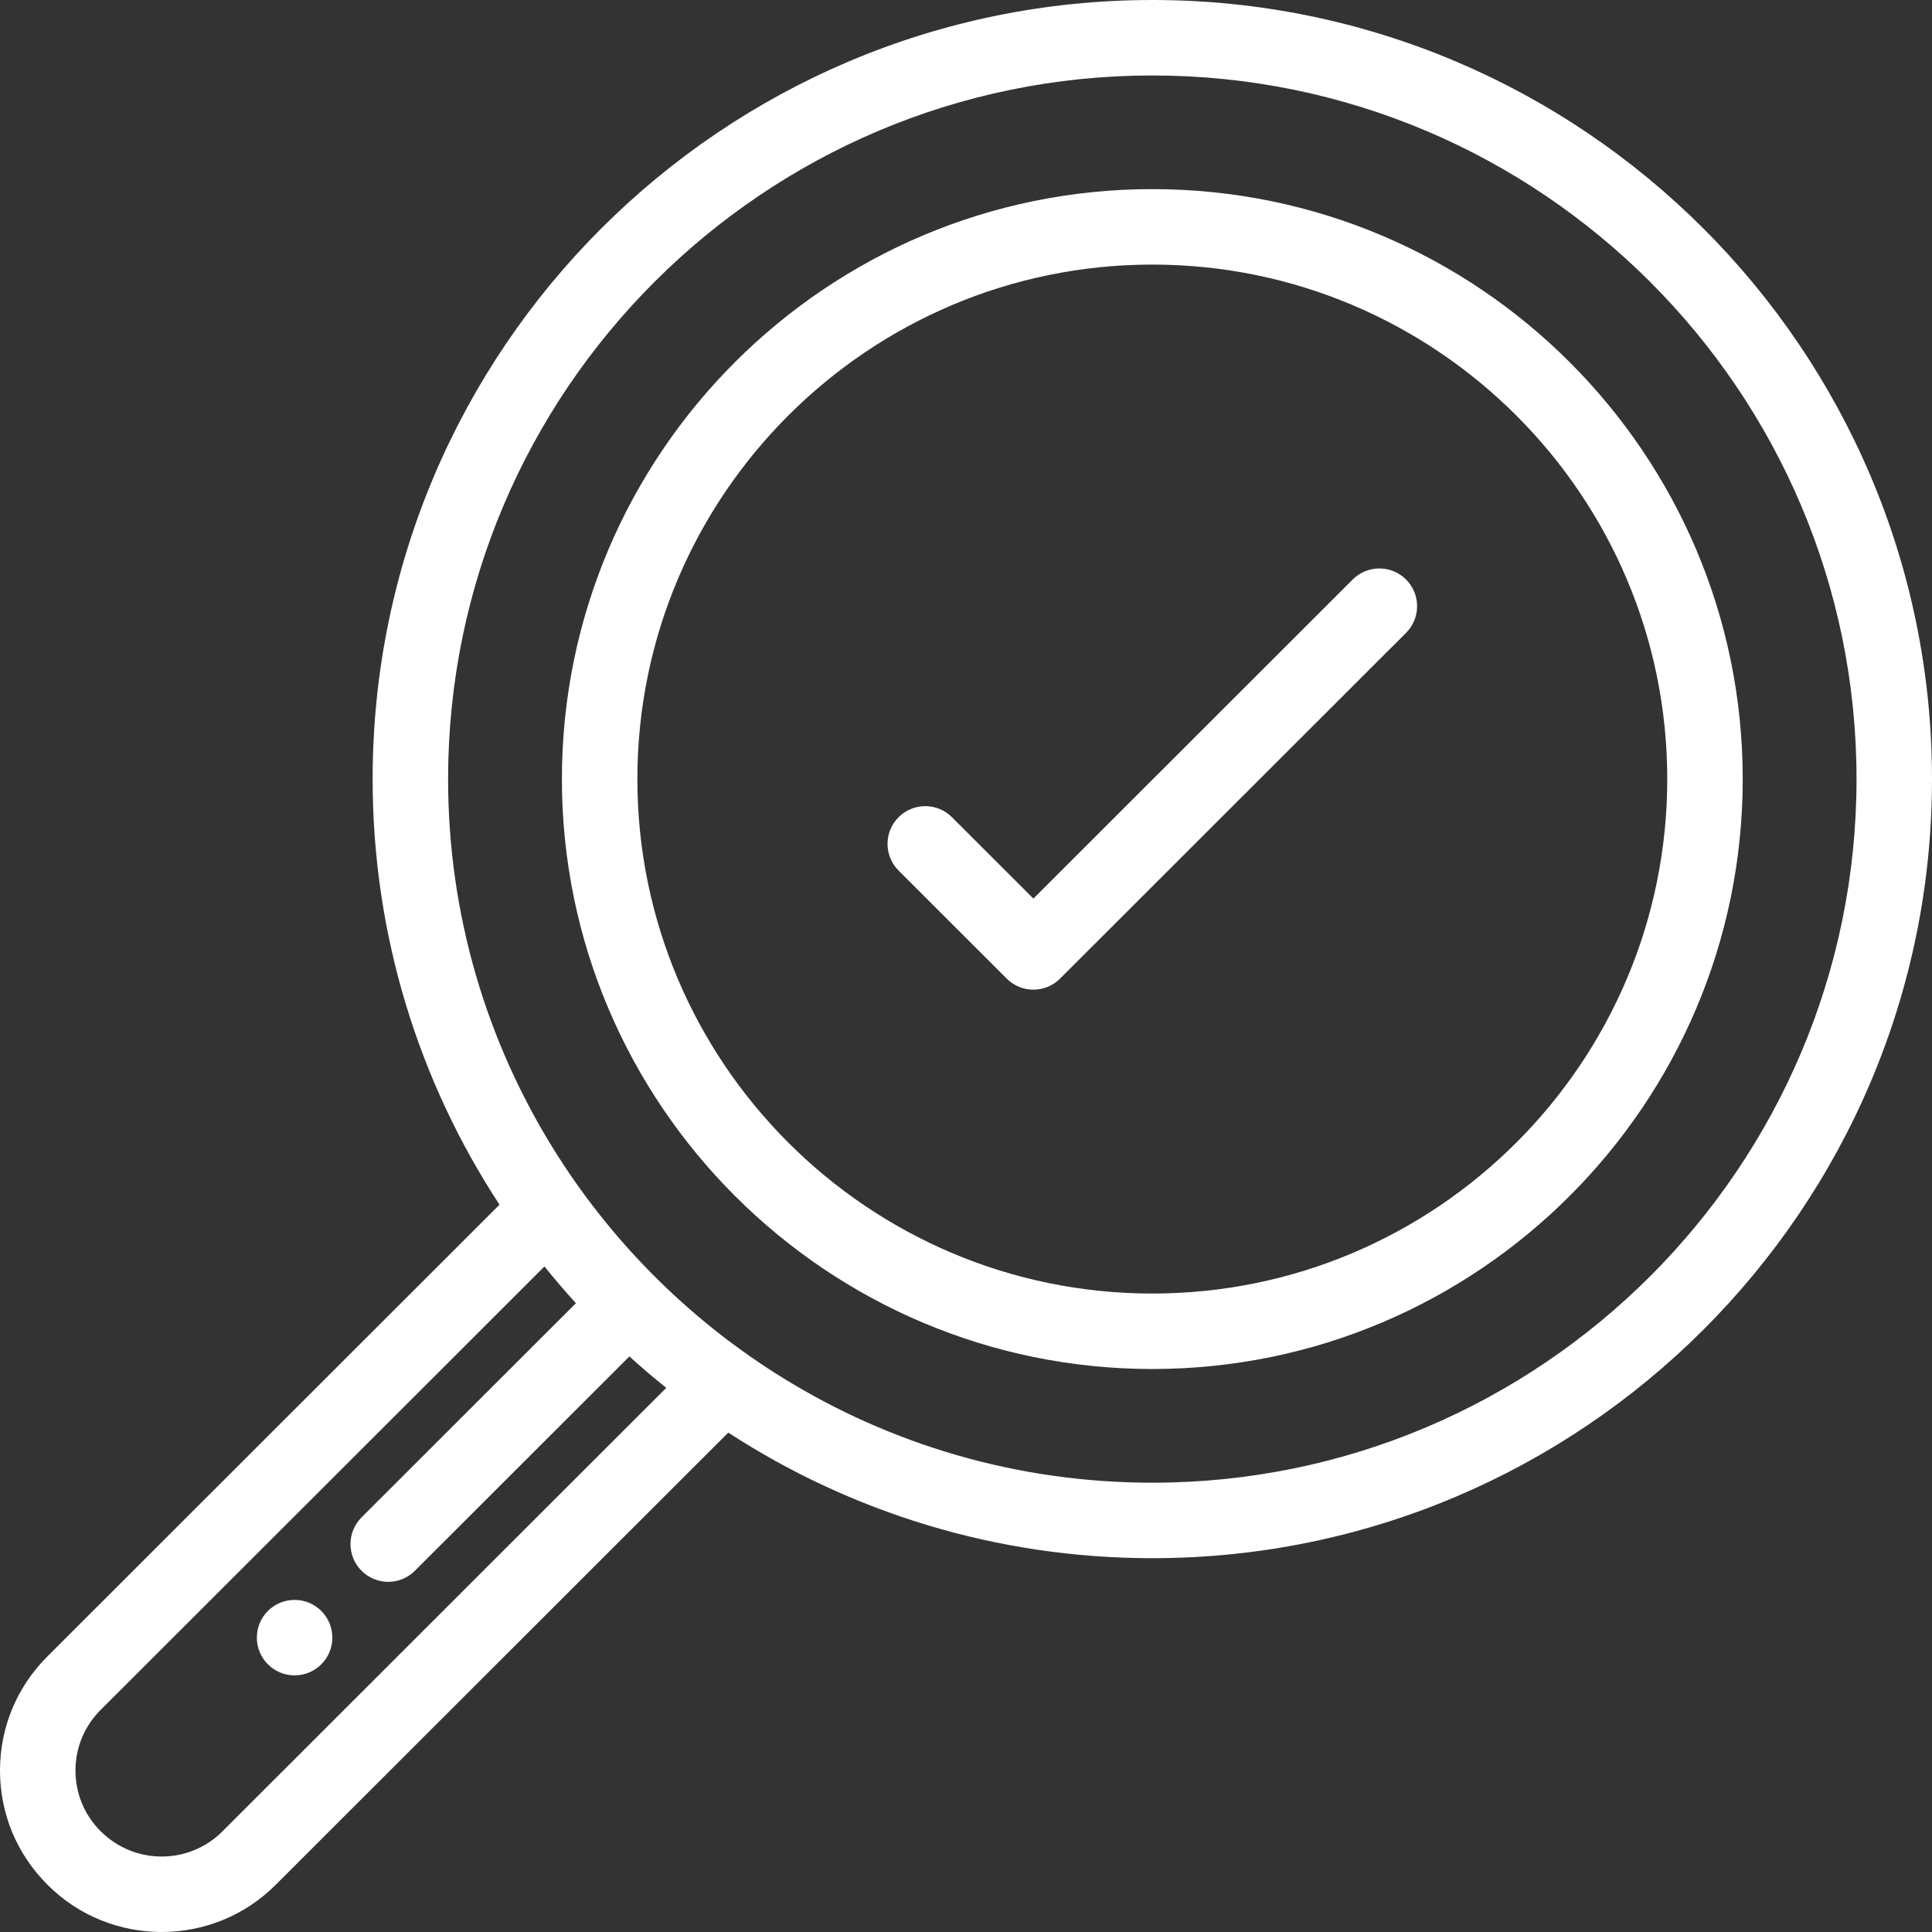 <?xml version="1.0"?>
<svg xmlns="http://www.w3.org/2000/svg" height="512px" viewBox="0 0 512 512" width="512px" class=""><rect x="0" y="0" width="512" height="512" fill="#333333" stroke="none"/><g><path d="m305.379 0c-113.938 0-206.629 92.625-206.629 206.469 0 41.582 12.371 80.344 33.621 112.785l-119.852 119.762c-8.07 8.062-12.52 18.793-12.52 30.203 0 11.398 4.449 22.129 12.551 30.219l.07.082c8.328 8.32 19.27 12.48 30.207 12.48 10.941 0 21.891-4.16 30.211-12.48l119.961-119.863c32.359 21.039 70.969 33.281 112.379 33.281 113.93 0 206.621-92.625 206.621-206.469s-92.691-206.469-206.621-206.469zm-246.469 485.367c-8.871 8.852-23.289 8.852-32.18-.027l-.082-.07c-4.289-4.289-6.648-9.992-6.648-16.051 0-6.07 2.359-11.77 6.648-16.051l117.633-117.535c2.688 3.328 5.469 6.57 8.34 9.73l-56.812 56.762c-3.898 3.91-3.91 10.238 0 14.141 1.953 1.961 4.512 2.938 7.07 2.938 2.562 0 5.121-.977 7.07-2.93l56.84-56.801c3.172 2.879 6.43 5.648 9.781 8.32zm246.469-92.434c-35.879 0-69.418-10.16-97.891-27.758-5.777-3.57-11.34-7.453-16.68-11.602-5.547-4.332-10.859-8.969-15.887-13.891 0-.012 0-.012-.012-.012-.832-.809-1.648-1.629-2.48-2.469l-.008-.012c-4.934-5-9.562-10.258-13.902-15.789-4.18-5.309-8.07-10.859-11.66-16.621-17.809-28.562-28.109-62.262-28.109-98.312 0-102.824 83.719-186.469 186.629-186.469 102.902 0 186.621 83.645 186.621 186.469 0 102.812-83.719 186.465-186.621 186.465zm0 0" data-original="#000000" class="active-path" data-old_color="#000000" fill="#FFFFFF"/><path d="m305.375 362.801c-86.273 0-156.465-70.137-156.465-156.344s70.191-156.34 156.465-156.34c86.277 0 156.465 70.133 156.465 156.34s-70.188 156.344-156.465 156.344zm0-292.684c-75.246 0-136.465 61.164-136.465 136.34 0 75.18 61.219 136.344 136.465 136.344s136.465-61.164 136.465-136.344c0-75.18-61.219-136.34-136.465-136.34zm0 0" data-original="#000000" class="active-path" data-old_color="#000000" fill="#FFFFFF"/><path d="m78.074 443.992c-5.523 0-10.004-4.477-10.004-10 0-5.523 4.473-10 9.992-10h.012c5.523 0 10 4.477 10 10 0 5.523-4.477 10-10 10zm0 0" data-original="#000000" class="active-path" data-old_color="#000000" fill="#FFFFFF"/><path d="m273.855 262.27c-2.559 0-5.113-.973-7.066-2.926l-28.652-28.633c-3.906-3.902-3.91-10.234-.004-14.141 3.902-3.906 10.234-3.91 14.141-.004l21.586 21.566 84.617-84.562c3.906-3.902 10.238-3.898 14.145.004 3.902 3.91 3.902 10.238-.008 14.145l-91.688 91.625c-1.953 1.953-4.512 2.926-7.07 2.926zm0 0" data-original="#000000" class="active-path" data-old_color="#000000" fill="#FFFFFF"/></g> </svg>
